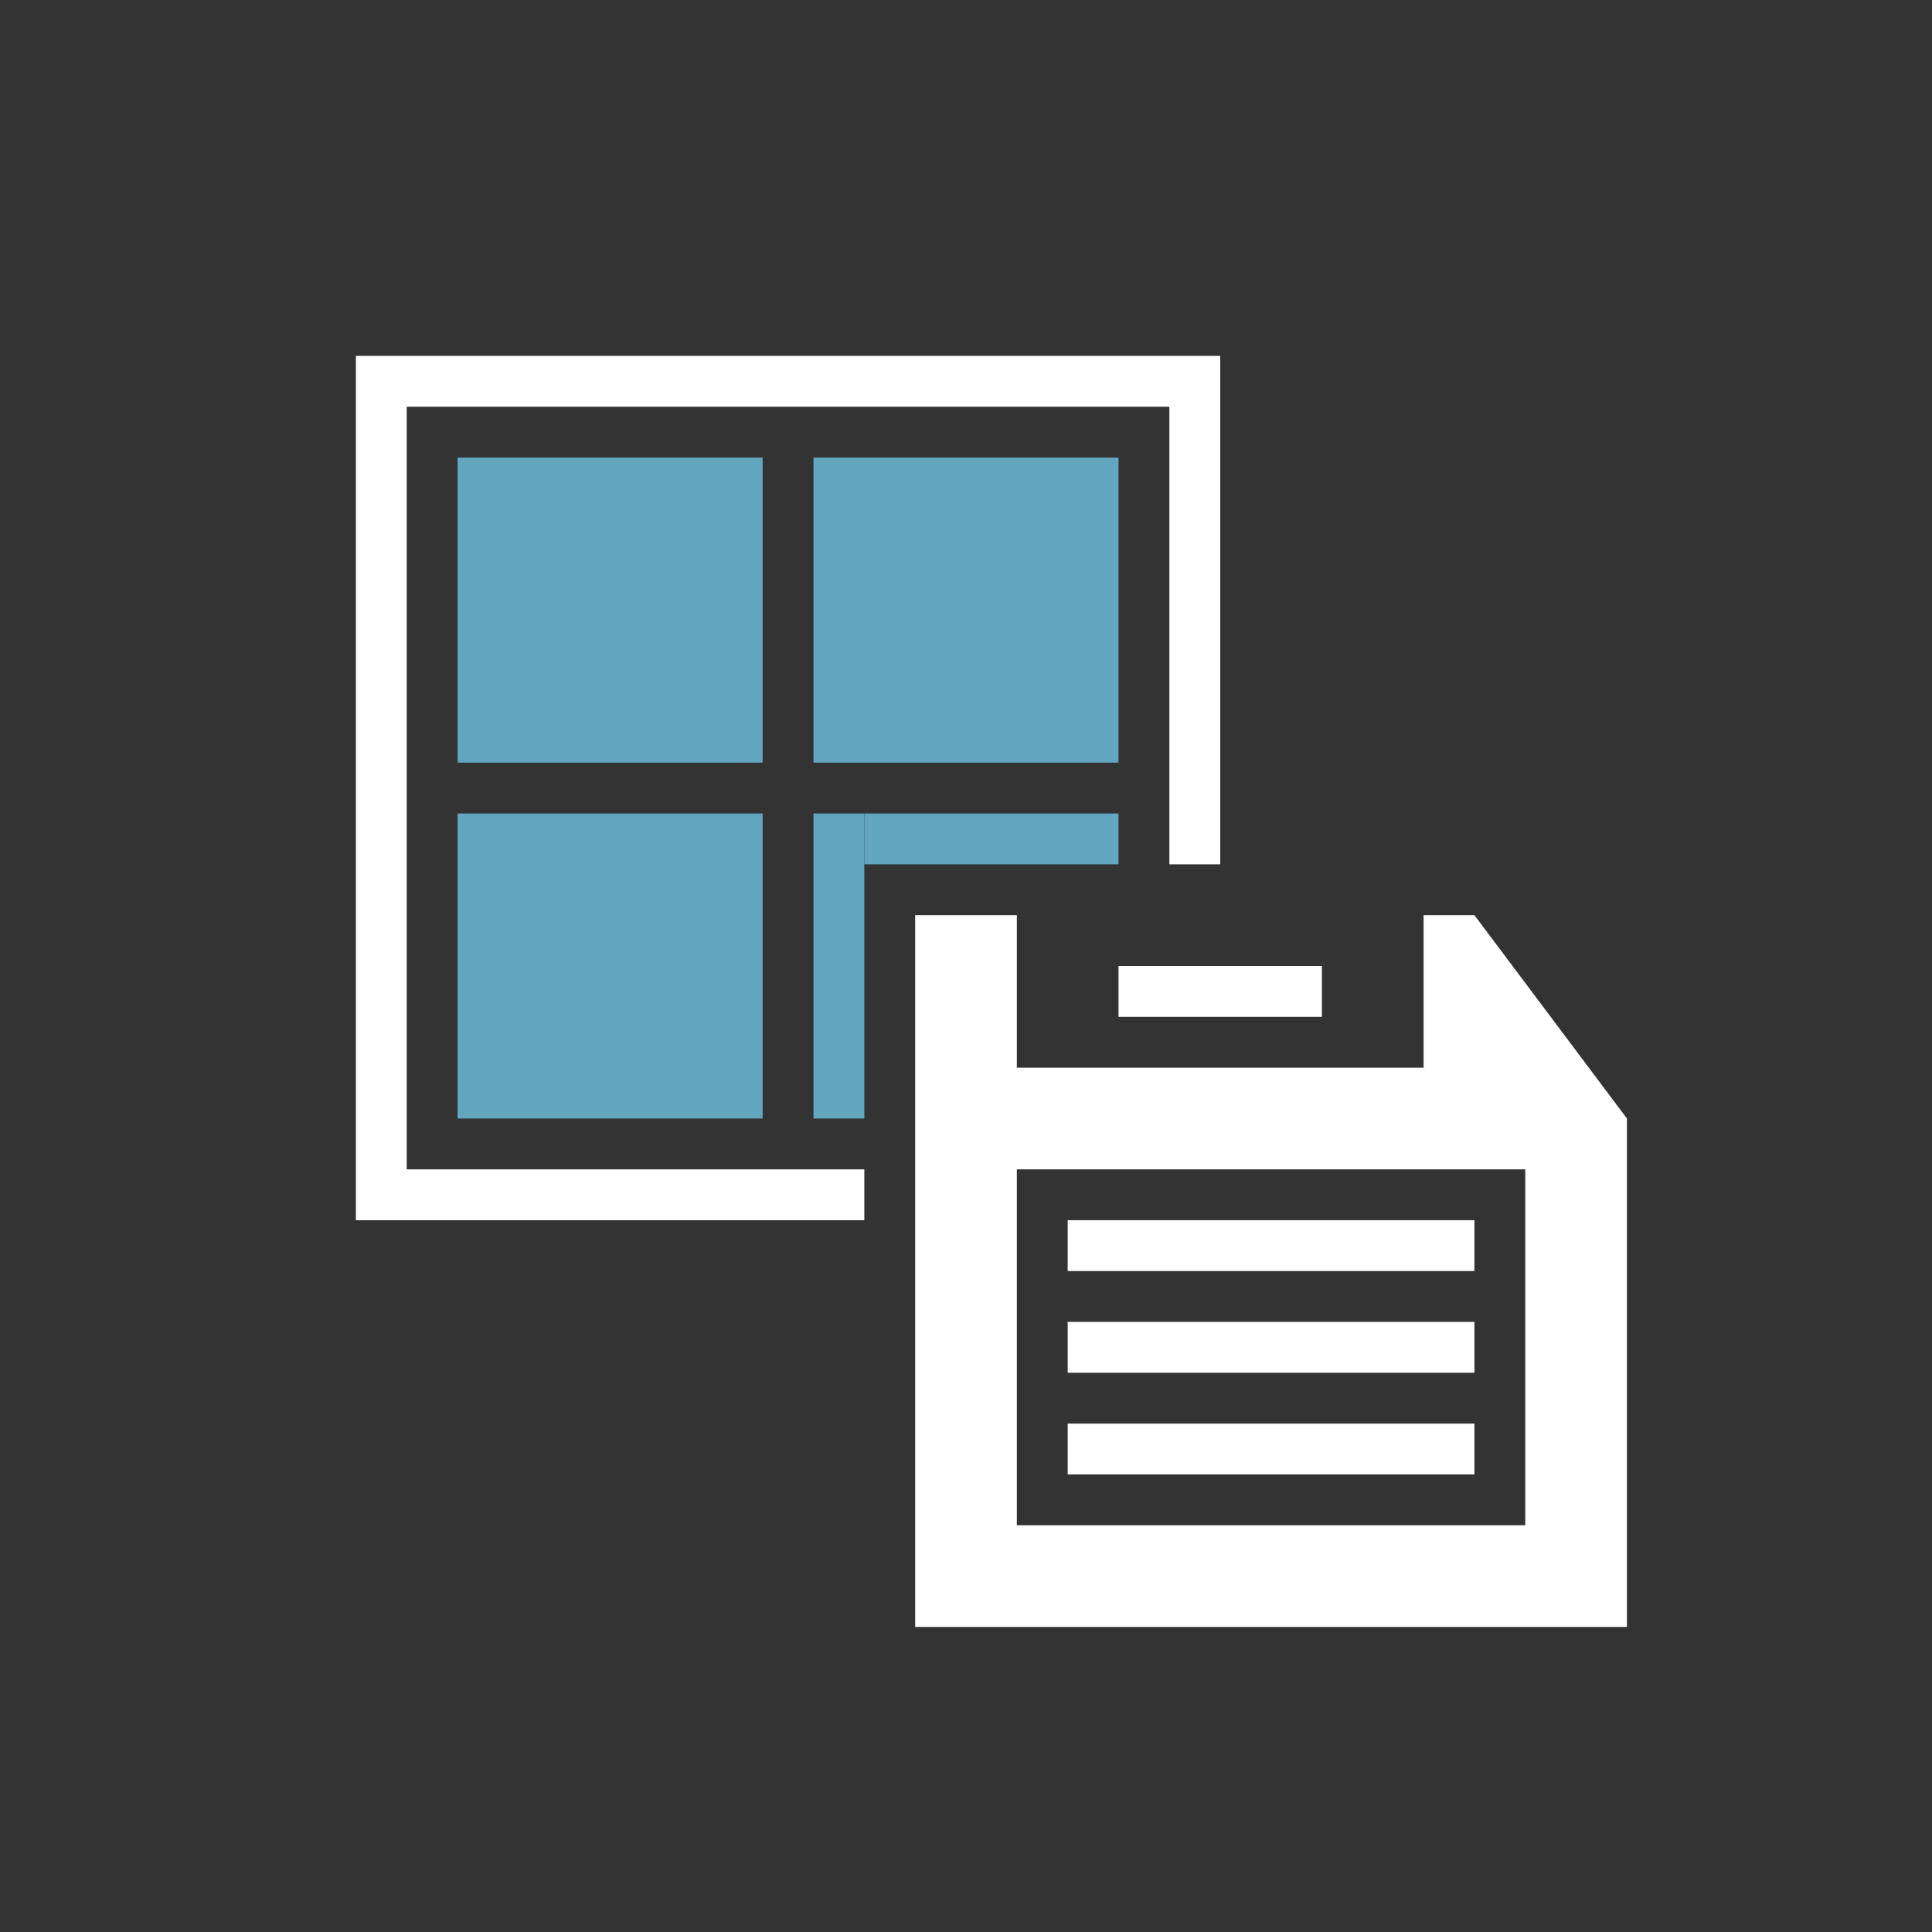 <?xml version="1.0" encoding="UTF-8" standalone="no"?>
<svg width="38px" height="38px" viewBox="0 0 38 38" version="1.1" xmlns="http://www.w3.org/2000/svg" xmlns:xlink="http://www.w3.org/1999/xlink">
    <rect x="0" y="0" width="38" height="38" fill="#333333" stroke="none"/>
    <!-- Generator: Sketch 43.1 (39012) - http://www.bohemiancoding.com/sketch -->
    <title>icon ._tool ._save displayer</title>
    <desc>Created with Sketch.</desc>
    <defs></defs>
    <g id="Symbols" stroke="none" stroke-width="1" fill="none" fill-rule="evenodd">
        <g id="icon-._tool-._save-displayer">
            <g id="Group-9-Copy-2">
                <rect id="Rectangle-1000" x="0" y="0" width="38" height="38"></rect>
                <g id="Group-13" transform="translate(7, 7)">
                    <path d="M21,14 L21,11 L22,11 L25,15 L23,15 L23,16 L13,16 L13,14 L21,14 Z M11,11 L13,11 L13,25 L11,25 L11,11 Z M23,15 L25,15 L25,25 L23,25 L23,15 Z M13,23 L23,23 L23,25 L13,25 L13,23 Z M14,17 L22,17 L22,18 L14,18 L14,17 Z M15,12 L19,12 L19,13 L15,13 L15,12 Z M14,19 L22,19 L22,20 L14,20 L14,19 Z M14,21 L22,21 L22,22 L14,22 L14,21 Z" id="Combined-Shape" fill="#FFFFFF"></path>
                    <path d="M17,0.5 L17,0 L0.5,0 L0,0 L0,16 L1,16 L1,1 L16,1 L16,10 L17,10 L17,0.5 Z M0,16 L10,16 L10,17 L0,17 L0,16 Z" id="Combined-Shape" fill="#FFFFFF"></path>
                    <rect id="Rectangle-16" fill="#62A5BE" x="2" y="2" width="6" height="6"></rect>
                    <rect id="Rectangle-16-Copy-2" fill="#62A5BE" x="9" y="2" width="6" height="6"></rect>
                    <rect id="Rectangle-16-Copy" fill="#62A5BE" x="2" y="9" width="6" height="6"></rect>
                    <rect id="Rectangle-16-Copy" fill="#62A5BE" x="9" y="9" width="1" height="6"></rect>
                    <rect id="Rectangle-16-Copy" fill="#62A5BE" x="10" y="9" width="5" height="1"></rect>
                </g>
            </g>
        </g>
    </g>
</svg>